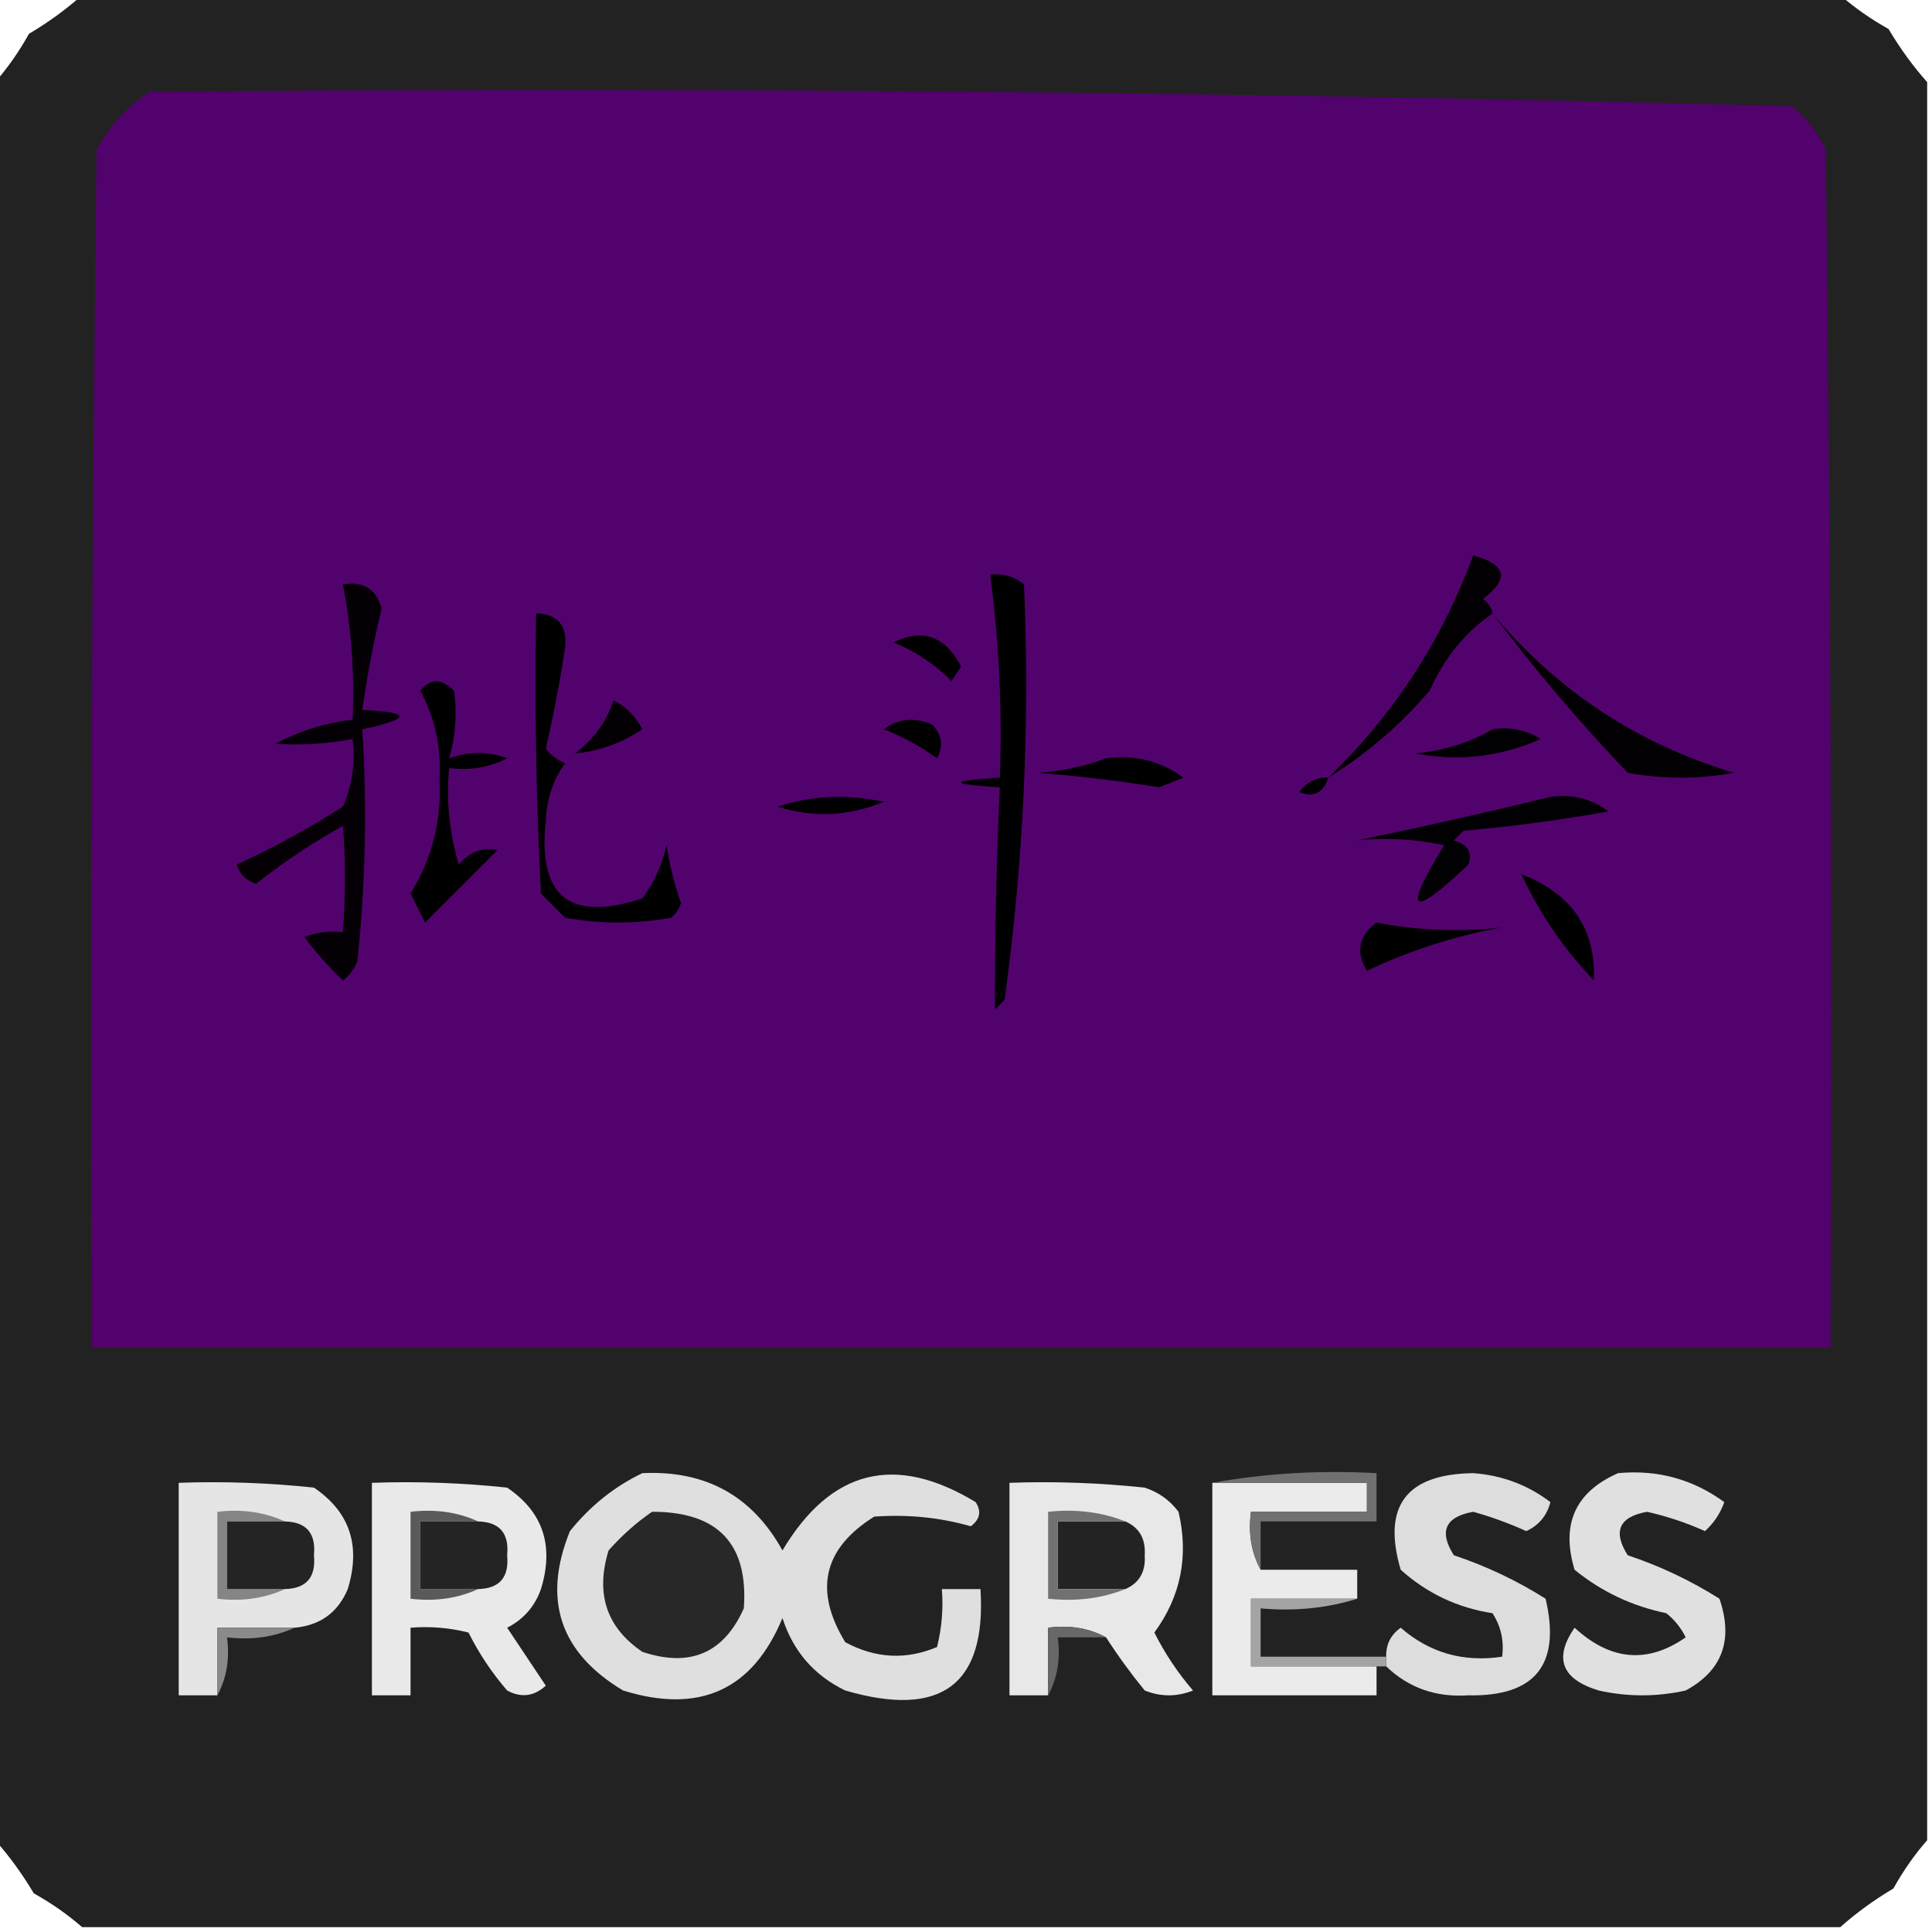 <?xml version="1.0" encoding="UTF-8"?>
<!DOCTYPE svg PUBLIC "-//W3C//DTD SVG 1.1//EN" "http://www.w3.org/Graphics/SVG/1.1/DTD/svg11.dtd">
<svg xmlns="http://www.w3.org/2000/svg" version="1.1" width="200px" height="200px" style="shape-rendering:geometricPrecision; text-rendering:geometricPrecision; image-rendering:optimizeQuality; fill-rule:evenodd; clip-rule:evenodd" xmlns:xlink="http://www.w3.org/1999/xlink">
<g><path style="opacity:0.998" fill="#222222" d="M 8.5,-0.5 C 69.167,-0.5 129.833,-0.5 190.5,-0.5C 191.987,0.804 193.654,1.97 195.5,3C 196.697,5.015 198.03,6.849 199.5,8.5C 199.5,69.167 199.5,129.833 199.5,190.5C 198.196,191.987 197.03,193.654 196,195.5C 193.985,196.697 192.151,198.03 190.5,199.5C 129.833,199.5 69.167,199.5 8.5,199.5C 7.013,198.196 5.346,197.03 3.5,196C 2.303,193.985 0.97,192.151 -0.5,190.5C -0.5,129.833 -0.5,69.167 -0.5,8.5C 0.804,7.013 1.97,5.346 3,3.5C 5.015,2.303 6.849,0.97 8.5,-0.5 Z"/></g>
<g><path style="opacity:1" fill="#52026d" d="M 15.5,9.5 C 72.25,9.008 128.917,9.508 185.5,11C 187.049,12.214 188.215,13.714 189,15.5C 189.5,56.832 189.667,98.165 189.5,139.5C 129.5,139.5 69.5,139.5 9.5,139.5C 9.333,98.165 9.5,56.832 10,15.5C 11.36,12.977 13.193,10.977 15.5,9.5 Z"/></g>
<g><path style="opacity:1" fill="#020002" d="M 154.5,63.5 C 151.654,65.475 149.487,68.141 148,71.5C 144.902,75.107 141.402,78.107 137.5,80.5C 144.246,74.018 149.246,66.352 152.5,57.5C 155.965,58.434 156.298,59.934 153.5,62C 154.056,62.383 154.389,62.883 154.5,63.5 Z"/></g>
<g><path style="opacity:1" fill="#000000" d="M 102.5,59.5 C 103.822,59.33 104.989,59.663 106,60.5C 106.628,74.783 105.961,89.116 104,103.5C 103.667,103.833 103.333,104.167 103,104.5C 102.985,96.844 103.152,89.178 103.5,81.5C 98.167,81.167 98.167,80.833 103.5,80.5C 103.76,73.443 103.427,66.443 102.5,59.5 Z"/></g>
<g><path style="opacity:1" fill="#040005" d="M 35.5,60.5 C 37.635,60.147 38.968,60.98 39.5,63C 38.671,66.478 38.004,69.978 37.5,73.5C 42.629,73.719 42.629,74.386 37.5,75.5C 38.015,83.362 37.848,91.362 37,99.5C 36.692,100.308 36.192,100.975 35.5,101.5C 34.059,100.135 32.726,98.635 31.5,97C 32.793,96.51 34.127,96.343 35.5,96.5C 35.782,92.704 35.782,89.037 35.5,85.5C 32.328,87.252 29.328,89.252 26.5,91.5C 25.5,91.167 24.833,90.5 24.5,89.5C 28.295,87.769 31.962,85.769 35.5,83.5C 36.474,81.257 36.808,78.924 36.5,76.5C 33.824,77.008 31.157,77.175 28.5,77C 31.022,75.659 33.689,74.826 36.5,74.5C 36.717,69.77 36.383,65.103 35.5,60.5 Z"/></g>
<g><path style="opacity:1" fill="#000000" d="M 55.5,63.5 C 57.722,63.559 58.722,64.725 58.5,67C 57.971,70.541 57.304,74.041 56.5,77.5C 57.025,78.192 57.692,78.692 58.5,79C 57.267,80.698 56.6,82.698 56.5,85C 55.657,92.821 58.991,95.488 66.5,93C 67.717,91.352 68.55,89.519 69,87.5C 69.311,89.556 69.811,91.556 70.5,93.5C 70.291,94.086 69.957,94.586 69.5,95C 65.833,95.667 62.167,95.667 58.5,95C 57.667,94.167 56.833,93.333 56,92.5C 55.5,82.839 55.334,73.172 55.5,63.5 Z"/></g>
<g><path style="opacity:1" fill="#000000" d="M 92.5,66.5 C 95.521,65.013 97.854,65.847 99.5,69C 99.167,69.5 98.833,70 98.5,70.5C 96.754,68.748 94.754,67.415 92.5,66.5 Z"/></g>
<g><path style="opacity:1" fill="#020003" d="M 154.5,63.5 C 161.157,71.498 169.49,76.998 179.5,80C 175.833,80.667 172.167,80.667 168.5,80C 163.462,74.716 158.795,69.216 154.5,63.5 Z"/></g>
<g><path style="opacity:1" fill="#010001" d="M 43.5,71.5 C 44.542,70.209 45.708,70.209 47,71.5C 47.334,73.847 47.167,76.181 46.5,78.5C 48.599,77.769 50.599,77.769 52.5,78.5C 50.604,79.466 48.604,79.799 46.5,79.5C 46.18,82.898 46.513,86.232 47.5,89.5C 48.62,88.167 49.953,87.667 51.5,88C 49,90.5 46.5,93 44,95.5C 43.5,94.5 43,93.5 42.5,92.5C 44.743,88.863 45.743,84.863 45.5,80.5C 45.657,77.186 44.991,74.186 43.5,71.5 Z"/></g>
<g><path style="opacity:1" fill="#030004" d="M 63.5,72.5 C 64.812,73.145 65.812,74.145 66.5,75.5C 64.279,76.957 61.946,77.791 59.5,78C 61.464,76.549 62.797,74.716 63.5,72.5 Z"/></g>
<g><path style="opacity:1" fill="#000000" d="M 91.5,75.5 C 92.946,74.387 94.613,74.22 96.5,75C 97.517,76.049 97.684,77.216 97,78.5C 95.259,77.242 93.426,76.242 91.5,75.5 Z"/></g>
<g><path style="opacity:1" fill="#010002" d="M 154.5,75.5 C 156.288,75.215 157.955,75.548 159.5,76.5C 155.335,78.352 151.002,78.852 146.5,78C 149.457,77.721 152.123,76.887 154.5,75.5 Z"/></g>
<g><path style="opacity:1" fill="#000000" d="M 114.5,78.5 C 117.482,78.104 120.149,78.771 122.5,80.5C 121.667,80.833 120.833,81.167 120,81.5C 115.856,80.835 111.689,80.335 107.5,80C 110.036,79.814 112.369,79.314 114.5,78.5 Z"/></g>
<g><path style="opacity:1" fill="#000000" d="M 137.5,80.5 C 136.998,82.085 135.998,82.585 134.5,82C 135.244,80.961 136.244,80.461 137.5,80.5 Z"/></g>
<g><path style="opacity:1" fill="#000000" d="M 80.5,83.5 C 83.976,82.357 87.642,82.19 91.5,83C 87.82,84.511 84.154,84.677 80.5,83.5 Z"/></g>
<g><path style="opacity:1" fill="#010002" d="M 160.5,82.5 C 162.75,82.181 164.75,82.681 166.5,84C 161.53,84.886 156.53,85.552 151.5,86C 151.167,86.333 150.833,86.667 150.5,87C 151.956,87.423 152.456,88.256 152,89.5C 146.011,95.188 145.178,94.521 149.5,87.5C 146.546,86.853 143.546,86.686 140.5,87C 147.238,85.602 153.904,84.102 160.5,82.5 Z"/></g>
<g><path style="opacity:1" fill="#010001" d="M 157.5,90.5 C 162.71,92.51 165.21,96.176 165,101.5C 161.862,98.208 159.362,94.542 157.5,90.5 Z"/></g>
<g><path style="opacity:1" fill="#010001" d="M 142.5,95.5 C 146.8,96.34 151.134,96.507 155.5,96C 150.627,96.884 145.96,98.384 141.5,100.5C 140.316,98.533 140.649,96.866 142.5,95.5 Z"/></g>
<g><path style="opacity:1" fill="#e5e5e5" d="M 30.5,168.5 C 27.833,168.5 25.167,168.5 22.5,168.5C 22.5,170.833 22.5,173.167 22.5,175.5C 21.167,175.5 19.833,175.5 18.5,175.5C 18.5,168.167 18.5,160.833 18.5,153.5C 23.178,153.334 27.845,153.501 32.5,154C 36.212,156.513 37.378,160.013 36,164.5C 34.982,166.928 33.148,168.262 30.5,168.5 Z"/></g>
<g><path style="opacity:1" fill="#e9e9e9" d="M 38.5,153.5 C 43.178,153.334 47.845,153.501 52.5,154C 56.212,156.513 57.378,160.013 56,164.5C 55.363,166.303 54.197,167.636 52.5,168.5C 53.833,170.5 55.167,172.5 56.5,174.5C 55.277,175.614 53.944,175.781 52.5,175C 50.919,173.172 49.585,171.172 48.5,169C 46.527,168.505 44.527,168.338 42.5,168.5C 42.5,170.833 42.5,173.167 42.5,175.5C 41.167,175.5 39.833,175.5 38.5,175.5C 38.5,168.167 38.5,160.833 38.5,153.5 Z"/></g>
<g><path style="opacity:1" fill="#dfdfdf" d="M 66.5,152.5 C 73.043,152.186 77.876,154.852 81,160.5C 86.004,152.111 92.671,150.445 101,155.5C 101.617,156.449 101.451,157.282 100.5,158C 97.286,157.083 93.953,156.75 90.5,157C 85.226,160.298 84.226,164.631 87.5,170C 90.624,171.687 93.791,171.854 97,170.5C 97.496,168.527 97.662,166.527 97.5,164.5C 98.833,164.5 100.167,164.5 101.5,164.5C 102.119,174.398 97.453,177.898 87.5,175C 84.272,173.437 82.105,170.937 81,167.5C 77.916,174.955 72.416,177.455 64.5,175C 57.961,171.085 56.127,165.585 59,158.5C 61.114,155.879 63.614,153.879 66.5,152.5 Z"/></g>
<g><path style="opacity:1" fill="#e8e8e8" d="M 114.5,169.5 C 112.735,168.539 110.735,168.205 108.5,168.5C 108.5,170.833 108.5,173.167 108.5,175.5C 107.167,175.5 105.833,175.5 104.5,175.5C 104.5,168.167 104.5,160.833 104.5,153.5C 109.179,153.334 113.845,153.501 118.5,154C 119.931,154.465 121.097,155.299 122,156.5C 123.075,161.091 122.241,165.257 119.5,169C 120.579,171.155 121.913,173.155 123.5,175C 121.833,175.667 120.167,175.667 118.5,175C 117.023,173.188 115.69,171.355 114.5,169.5 Z"/></g>
<g><path style="opacity:1" fill="#ebebeb" d="M 125.5,153.5 C 130.833,153.5 136.167,153.5 141.5,153.5C 141.5,154.5 141.5,155.5 141.5,156.5C 137.5,156.5 133.5,156.5 129.5,156.5C 129.205,158.735 129.539,160.735 130.5,162.5C 133.833,162.5 137.167,162.5 140.5,162.5C 140.5,163.5 140.5,164.5 140.5,165.5C 136.833,165.5 133.167,165.5 129.5,165.5C 129.5,167.833 129.5,170.167 129.5,172.5C 133.833,172.5 138.167,172.5 142.5,172.5C 142.5,173.5 142.5,174.5 142.5,175.5C 136.833,175.5 131.167,175.5 125.5,175.5C 125.5,168.167 125.5,160.833 125.5,153.5 Z"/></g>
<g><path style="opacity:1" fill="#dddddd" d="M 143.5,172.5 C 143.5,172.167 143.5,171.833 143.5,171.5C 143.461,170.244 143.961,169.244 145,168.5C 147.984,171.1 151.484,172.1 155.5,171.5C 155.714,169.856 155.38,168.356 154.5,167C 150.873,166.436 147.707,164.936 145,162.5C 143.064,155.928 145.564,152.595 152.5,152.5C 155.488,152.717 158.155,153.717 160.5,155.5C 160.135,156.902 159.301,157.902 158,158.5C 156.216,157.691 154.383,157.024 152.5,156.5C 149.604,157.024 148.937,158.524 150.5,161C 153.855,162.118 157.022,163.618 160,165.5C 161.602,172.308 158.935,175.641 152,175.5C 148.642,175.727 145.809,174.727 143.5,172.5 Z"/></g>
<g><path style="opacity:1" fill="#e0e0e0" d="M 167.5,152.5 C 171.576,152.121 175.243,153.121 178.5,155.5C 178.081,156.672 177.415,157.672 176.5,158.5C 174.568,157.634 172.568,156.967 170.5,156.5C 167.604,157.024 166.937,158.524 168.5,161C 171.855,162.118 175.022,163.618 178,165.5C 179.458,169.781 178.292,172.947 174.5,175C 171.5,175.667 168.5,175.667 165.5,175C 161.657,173.832 160.824,171.666 163,168.5C 166.716,171.919 170.549,172.252 174.5,169.5C 174.023,168.522 173.357,167.689 172.5,167C 168.938,166.261 165.772,164.761 163,162.5C 161.571,157.783 163.071,154.45 167.5,152.5 Z"/></g>
<g><path style="opacity:1" fill="#717171" d="M 125.5,153.5 C 130.975,152.511 136.642,152.178 142.5,152.5C 142.5,154.167 142.5,155.833 142.5,157.5C 138.5,157.5 134.5,157.5 130.5,157.5C 130.5,159.167 130.5,160.833 130.5,162.5C 129.539,160.735 129.205,158.735 129.5,156.5C 133.5,156.5 137.5,156.5 141.5,156.5C 141.5,155.5 141.5,154.5 141.5,153.5C 136.167,153.5 130.833,153.5 125.5,153.5 Z"/></g>
<g><path style="opacity:1" fill="#858585" d="M 29.5,157.5 C 27.5,157.5 25.5,157.5 23.5,157.5C 23.5,159.833 23.5,162.167 23.5,164.5C 25.5,164.5 27.5,164.5 29.5,164.5C 27.393,165.468 25.059,165.802 22.5,165.5C 22.5,162.5 22.5,159.5 22.5,156.5C 25.059,156.198 27.393,156.532 29.5,157.5 Z"/></g>
<g><path style="opacity:1" fill="#242424" d="M 29.5,157.5 C 31.722,157.559 32.722,158.725 32.5,161C 32.722,163.275 31.722,164.441 29.5,164.5C 27.5,164.5 25.5,164.5 23.5,164.5C 23.5,162.167 23.5,159.833 23.5,157.5C 25.5,157.5 27.5,157.5 29.5,157.5 Z"/></g>
<g><path style="opacity:1" fill="#5a5a5a" d="M 49.5,157.5 C 47.5,157.5 45.5,157.5 43.5,157.5C 43.5,159.833 43.5,162.167 43.5,164.5C 45.5,164.5 47.5,164.5 49.5,164.5C 47.393,165.468 45.059,165.802 42.5,165.5C 42.5,162.5 42.5,159.5 42.5,156.5C 45.059,156.198 47.393,156.532 49.5,157.5 Z"/></g>
<g><path style="opacity:1" fill="#242424" d="M 49.5,157.5 C 51.722,157.559 52.722,158.725 52.5,161C 52.722,163.275 51.722,164.441 49.5,164.5C 47.5,164.5 45.5,164.5 43.5,164.5C 43.5,162.167 43.5,159.833 43.5,157.5C 45.5,157.5 47.5,157.5 49.5,157.5 Z"/></g>
<g><path style="opacity:1" fill="#282828" d="M 67.5,156.5 C 74.319,156.483 77.486,159.817 77,166.5C 74.928,171.143 71.428,172.643 66.5,171C 62.788,168.487 61.622,164.987 63,160.5C 64.397,158.93 65.897,157.596 67.5,156.5 Z"/></g>
<g><path style="opacity:1" fill="#232323" d="M 116.5,157.5 C 117.947,158.134 118.613,159.301 118.5,161C 118.613,162.699 117.947,163.866 116.5,164.5C 114.167,164.5 111.833,164.5 109.5,164.5C 109.5,162.167 109.5,159.833 109.5,157.5C 111.833,157.5 114.167,157.5 116.5,157.5 Z"/></g>
<g><path style="opacity:1" fill="#717171" d="M 116.5,157.5 C 114.167,157.5 111.833,157.5 109.5,157.5C 109.5,159.833 109.5,162.167 109.5,164.5C 111.833,164.5 114.167,164.5 116.5,164.5C 114.052,165.473 111.385,165.806 108.5,165.5C 108.5,162.5 108.5,159.5 108.5,156.5C 111.385,156.194 114.052,156.527 116.5,157.5 Z"/></g>
<g><path style="opacity:1" fill="#a4a4a4" d="M 140.5,165.5 C 137.375,166.479 134.042,166.813 130.5,166.5C 130.5,168.167 130.5,169.833 130.5,171.5C 134.833,171.5 139.167,171.5 143.5,171.5C 143.5,171.833 143.5,172.167 143.5,172.5C 143.167,172.5 142.833,172.5 142.5,172.5C 138.167,172.5 133.833,172.5 129.5,172.5C 129.5,170.167 129.5,167.833 129.5,165.5C 133.167,165.5 136.833,165.5 140.5,165.5 Z"/></g>
<g><path style="opacity:1" fill="#8a8a8a" d="M 30.5,168.5 C 28.393,169.468 26.059,169.802 23.5,169.5C 23.795,171.735 23.461,173.735 22.5,175.5C 22.5,173.167 22.5,170.833 22.5,168.5C 25.167,168.5 27.833,168.5 30.5,168.5 Z"/></g>
<g><path style="opacity:1" fill="#686868" d="M 114.5,169.5 C 112.833,169.5 111.167,169.5 109.5,169.5C 109.795,171.735 109.461,173.735 108.5,175.5C 108.5,173.167 108.5,170.833 108.5,168.5C 110.735,168.205 112.735,168.539 114.5,169.5 Z"/></g>
</svg>
